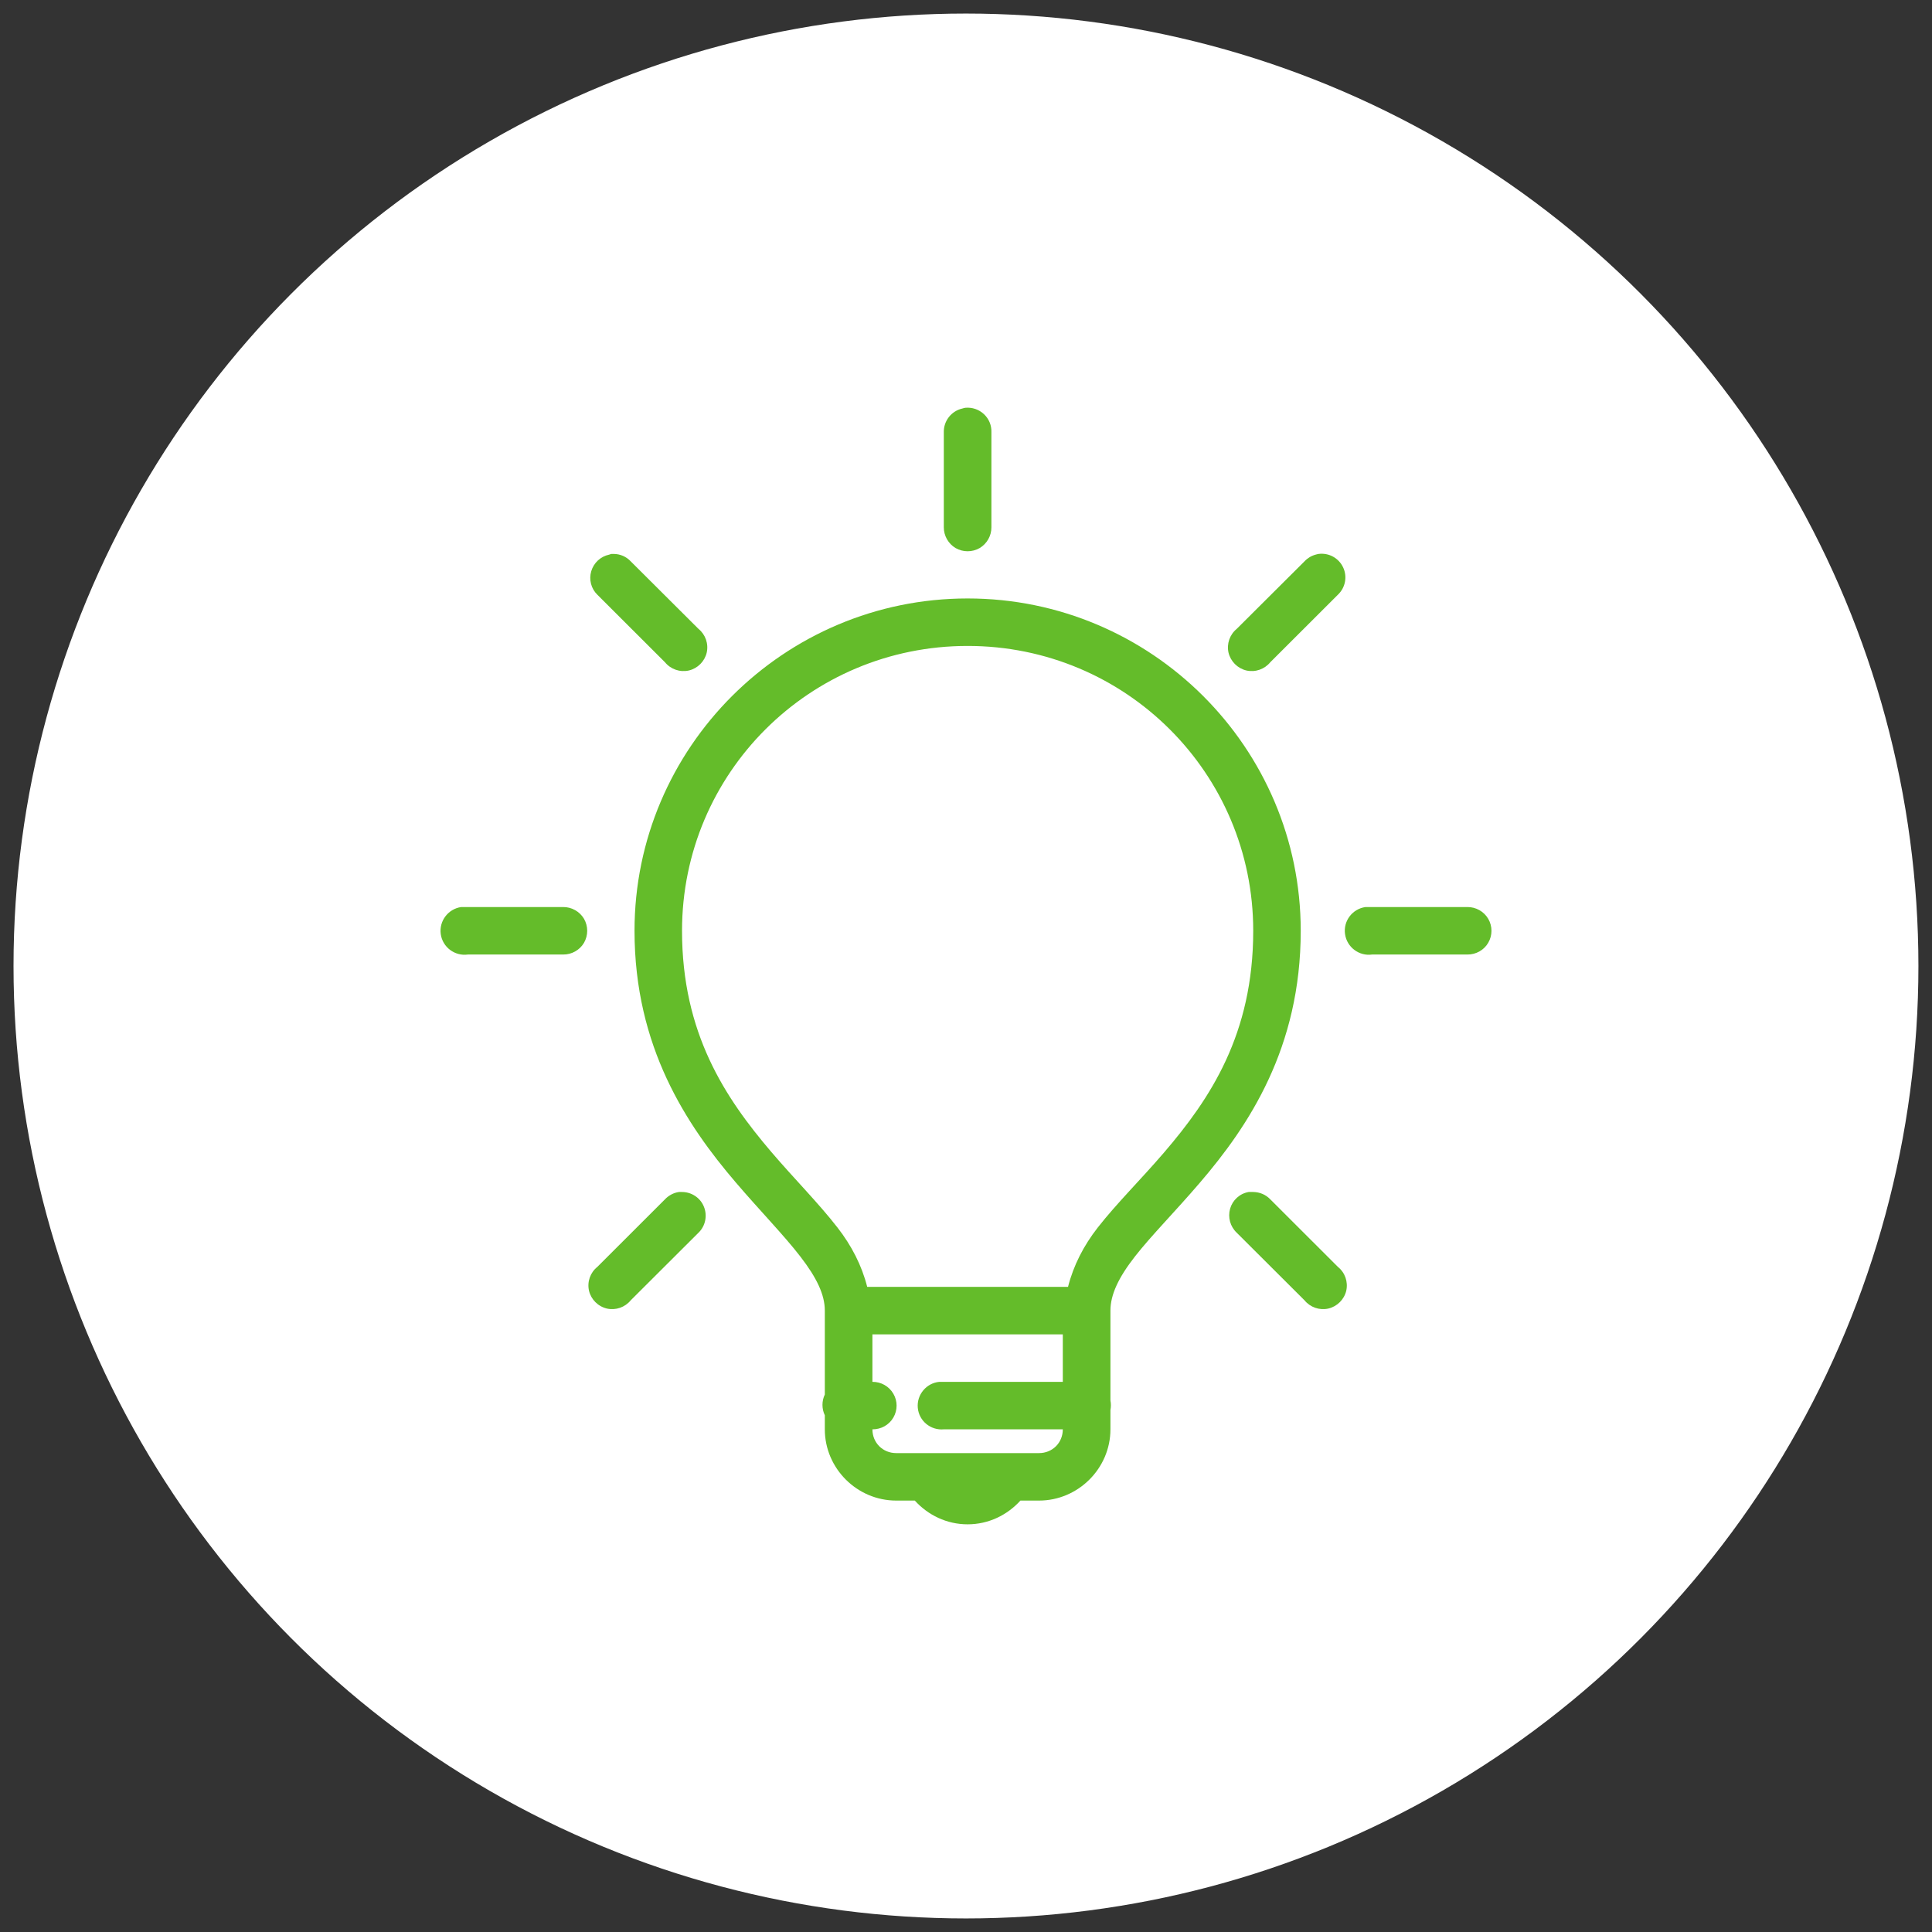 <svg width="66" height="66" viewBox="0 0 66 66" fill="none" xmlns="http://www.w3.org/2000/svg">
<rect x="0" y="0" width="66" height="66" fill="#333333" stroke="none"/>
<circle cx="32.999" cy="33" r="32.537" fill="white"/>
<path d="M32.979 13.93C32.943 13.936 32.91 13.944 32.877 13.955C32.5 14.04 32.234 14.378 32.242 14.766V18.011C32.24 18.3 32.393 18.573 32.645 18.723C32.899 18.868 33.211 18.868 33.466 18.723C33.718 18.573 33.871 18.3 33.868 18.011V14.766C33.877 14.531 33.783 14.307 33.614 14.149C33.444 13.988 33.211 13.909 32.979 13.93ZM20.888 18.923C20.863 18.928 20.835 18.939 20.811 18.947C20.518 19.008 20.283 19.226 20.198 19.513C20.113 19.797 20.192 20.108 20.406 20.316L22.716 22.623C22.913 22.864 23.228 22.973 23.532 22.905C23.833 22.834 24.071 22.596 24.142 22.296C24.211 21.993 24.101 21.678 23.86 21.482L21.547 19.177C21.394 19.013 21.186 18.925 20.964 18.923C20.937 18.923 20.912 18.923 20.888 18.923ZM45.045 18.923C45.01 18.928 44.977 18.939 44.944 18.947C44.799 18.986 44.667 19.065 44.563 19.177L42.25 21.482C42.01 21.678 41.9 21.993 41.968 22.296C42.04 22.596 42.278 22.834 42.579 22.905C42.883 22.973 43.197 22.864 43.395 22.623L45.705 20.316C45.96 20.075 46.033 19.698 45.883 19.382C45.732 19.062 45.396 18.879 45.045 18.923ZM33.055 20.444C26.781 20.444 21.676 25.538 21.676 31.797C21.676 35.763 23.455 38.428 25.131 40.389C25.968 41.367 26.779 42.197 27.34 42.924C27.901 43.65 28.177 44.229 28.177 44.773V47.638C28.07 47.862 28.07 48.124 28.177 48.348V48.828C28.177 50.164 29.28 51.262 30.616 51.262H31.251C31.7 51.756 32.338 52.073 33.055 52.073C33.773 52.073 34.41 51.756 34.859 51.262H35.494C36.83 51.262 37.934 50.164 37.934 48.828V48.17C37.955 48.064 37.955 47.949 37.934 47.84V44.773C37.934 44.229 38.21 43.642 38.771 42.924C39.332 42.206 40.143 41.392 40.98 40.414C42.656 38.464 44.435 35.798 44.435 31.797C44.435 25.538 39.33 20.444 33.055 20.444ZM33.055 22.066C38.454 22.066 42.812 26.412 42.812 31.797C42.812 35.334 41.339 37.538 39.762 39.376C38.974 40.294 38.158 41.097 37.501 41.935C37.019 42.552 36.672 43.227 36.485 43.962H29.625C29.439 43.227 29.092 42.555 28.61 41.935C27.953 41.089 27.137 40.275 26.349 39.352C24.772 37.503 23.299 35.296 23.299 31.797C23.299 26.412 27.657 22.066 33.055 22.066ZM15.755 30.986C15.309 31.049 14.994 31.464 15.057 31.912C15.12 32.357 15.536 32.671 15.985 32.608H19.237C19.527 32.611 19.801 32.461 19.951 32.207C20.096 31.953 20.096 31.642 19.951 31.388C19.801 31.136 19.527 30.983 19.237 30.986H15.985C15.96 30.986 15.933 30.986 15.908 30.986C15.883 30.986 15.856 30.986 15.832 30.986C15.807 30.986 15.782 30.986 15.755 30.986ZM46.647 30.986C46.198 31.049 45.883 31.464 45.949 31.912C46.012 32.357 46.428 32.671 46.874 32.608H50.126C50.419 32.611 50.693 32.461 50.84 32.207C50.988 31.953 50.988 31.642 50.84 31.388C50.693 31.136 50.419 30.983 50.126 30.986H46.874C46.849 30.986 46.825 30.986 46.797 30.986C46.773 30.986 46.748 30.986 46.723 30.986C46.696 30.986 46.671 30.986 46.647 30.986ZM23.198 40.72C23.015 40.744 22.842 40.837 22.716 40.971L20.406 43.279C20.162 43.475 20.053 43.79 20.121 44.093C20.192 44.393 20.43 44.631 20.732 44.702C21.035 44.77 21.35 44.661 21.547 44.42L23.86 42.113C24.101 41.881 24.172 41.523 24.044 41.217C23.918 40.908 23.608 40.712 23.275 40.72C23.25 40.72 23.225 40.72 23.198 40.72ZM42.658 40.72C42.352 40.772 42.108 40.996 42.023 41.288C41.938 41.586 42.026 41.902 42.25 42.113L44.563 44.42C44.761 44.661 45.075 44.77 45.379 44.702C45.68 44.631 45.919 44.393 45.99 44.093C46.058 43.79 45.949 43.475 45.705 43.279L43.395 40.971C43.241 40.81 43.033 40.723 42.812 40.72C42.784 40.72 42.76 40.72 42.735 40.72C42.708 40.72 42.683 40.72 42.658 40.72ZM29.803 45.584H36.307V47.206H32.242C32.218 47.206 32.19 47.206 32.166 47.206C32.141 47.206 32.116 47.206 32.089 47.206C31.643 47.247 31.312 47.649 31.353 48.094C31.394 48.542 31.793 48.87 32.242 48.828H36.307C36.307 49.287 35.954 49.64 35.494 49.64H30.616C30.157 49.64 29.803 49.287 29.803 48.828C30.096 48.831 30.37 48.681 30.518 48.427C30.666 48.173 30.666 47.862 30.518 47.611C30.37 47.356 30.096 47.203 29.803 47.206V45.584Z" fill="#64BC2A"/>
</svg>
